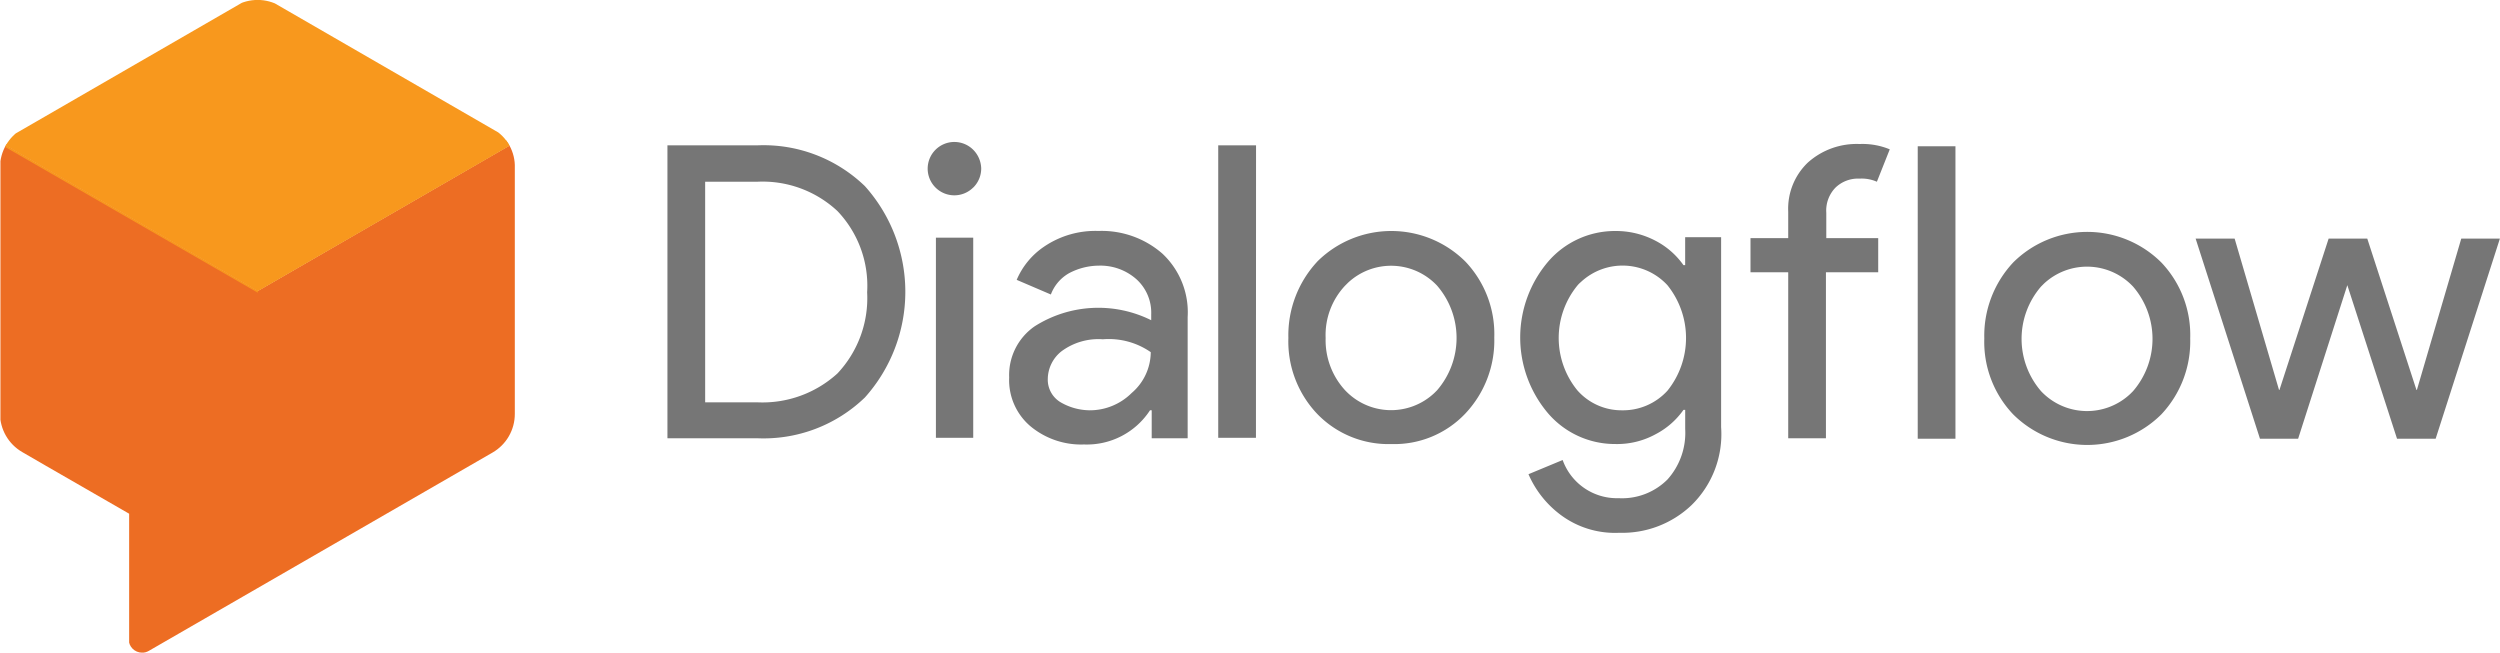 <svg xmlns="http://www.w3.org/2000/svg" xmlns:xlink="http://www.w3.org/1999/xlink" width="147.397" height="38.478" viewBox="0 0 147.397 38.478">
  <defs>
    <clipPath id="clip-path">
      <path id="Path_2184" data-name="Path 2184" d="M50.871,160.451,38.311,153.2a2.648,2.648,0,0,0-2.643,0l-12.56,7.248a2.626,2.626,0,0,0-1.308,2.277v14.5a2.626,2.626,0,0,0,1.308,2.277l6.28,3.637v7.405a.787.787,0,0,0,.785.785.738.738,0,0,0,.393-.1l20.279-11.7a2.626,2.626,0,0,0,1.308-2.277v-14.5a2.539,2.539,0,0,0-1.282-2.3Z" transform="translate(-21.8 -152.85)"/>
    </clipPath>
  </defs>
  <g id="DialogFlow" transform="translate(-21.8 -152.85)">
    <g id="Group_227" data-name="Group 227" transform="translate(21.8 152.85)">
      <g id="Group_226" data-name="Group 226" transform="translate(0)" clip-path="url(#clip-path)">
        <path id="Path_2180" data-name="Path 2180" d="M52.253,184.9l-15.177,8.766L21.9,184.9v17.532l7.588,4.37v8.766l22.765-13.136Z" transform="translate(-21.874 -176.514)" fill="#ed6d23"/>
        <g id="Group_225" data-name="Group 225" transform="translate(0 -0.379)">
          <path id="Path_2181" data-name="Path 2181" d="M37.077,168.932,21.9,160.166,37.077,151.4l15.177,8.766Z" transform="translate(-21.874 -151.4)" fill="#f8981d"/>
          <path id="Path_2182" data-name="Path 2182" d="M36.815,192.814,22,184.257l-.1.052,15.177,8.766,15.177-8.766-.366-.209Z" transform="translate(-21.874 -175.543)" fill="#f8981d"/>
          <path id="Path_2183" data-name="Path 2183" d="M37,193.918v-.1L21.9,185.1l-.1.052Z" transform="translate(-21.8 -176.282)" fill="#f8981d"/>
        </g>
      </g>
    </g>
    <path id="Path_2185" data-name="Path 2185" d="M276.448,202.333h-2.277l-2.931-9.054-2.9,9.054h-2.25l-3.794-11.8h2.3l2.617,8.923h.026l2.9-8.923h2.277l2.9,8.923h.026l2.617-8.923h2.277Zm-24.911-10.388a6.191,6.191,0,0,1,8.74,0,6.2,6.2,0,0,1,1.7,4.475,6.269,6.269,0,0,1-1.7,4.475,6.191,6.191,0,0,1-8.74,0,6.2,6.2,0,0,1-1.7-4.475A6.313,6.313,0,0,1,251.538,191.945Zm1.649,7.588a3.721,3.721,0,0,0,5.26.157l.157-.157a4.716,4.716,0,0,0,0-6.175,3.721,3.721,0,0,0-5.26-.157l-.157.157a4.716,4.716,0,0,0,0,6.175Zm-5.05,2.8h-2.224V185.089h2.224Zm-5.652-17.375a4.2,4.2,0,0,1,1.779.314l-.759,1.91a2.218,2.218,0,0,0-1.021-.183,1.908,1.908,0,0,0-1.413.523,1.936,1.936,0,0,0-.549,1.492v1.492h3.061v2.015H240.5v9.786h-2.224v-9.786h-2.224v-2.015h2.224v-1.57a3.763,3.763,0,0,1,1.151-2.878,4.307,4.307,0,0,1,3.061-1.1ZM228.3,207.88a5.354,5.354,0,0,1-3.428-1.047,5.937,5.937,0,0,1-1.91-2.407l2.015-.837a3.4,3.4,0,0,0,3.3,2.25,3.785,3.785,0,0,0,2.878-1.1,4.11,4.11,0,0,0,1.047-2.983v-1.125h-.1a4.6,4.6,0,0,1-1.648,1.439,4.717,4.717,0,0,1-2.381.576,5.194,5.194,0,0,1-3.951-1.805,6.9,6.9,0,0,1,0-8.949,5.194,5.194,0,0,1,3.951-1.805,5,5,0,0,1,2.381.576A4.6,4.6,0,0,1,232.1,192.1h.1v-1.648h2.12v11.2a5.845,5.845,0,0,1-1.753,4.605,5.922,5.922,0,0,1-4.265,1.622Zm.183-7.222a3.543,3.543,0,0,0,2.669-1.151,4.961,4.961,0,0,0,0-6.228,3.6,3.6,0,0,0-5.1-.183,1.58,1.58,0,0,0-.209.209,4.887,4.887,0,0,0,0,6.175,3.471,3.471,0,0,0,2.643,1.178Zm-17.977-8.766a6.191,6.191,0,0,1,8.74,0,6.2,6.2,0,0,1,1.7,4.475,6.269,6.269,0,0,1-1.7,4.475,5.762,5.762,0,0,1-4.37,1.806,5.837,5.837,0,0,1-4.37-1.779,6.2,6.2,0,0,1-1.7-4.475A6.376,6.376,0,0,1,210.508,191.893Zm1.648,7.588a3.721,3.721,0,0,0,5.26.157l.157-.157a4.716,4.716,0,0,0,0-6.175,3.721,3.721,0,0,0-5.26-.157l-.157.157a4.249,4.249,0,0,0-1.151,3.088,4.361,4.361,0,0,0,1.151,3.088Zm-5.26,2.8h-2.224V185.037H206.9Zm-10.153.393a4.677,4.677,0,0,1-3.14-1.073,3.563,3.563,0,0,1-1.256-2.878,3.494,3.494,0,0,1,1.492-3.009,6.995,6.995,0,0,1,6.882-.366v-.34a2.662,2.662,0,0,0-.89-2.093,3.2,3.2,0,0,0-2.2-.785,3.791,3.791,0,0,0-1.753.445,2.412,2.412,0,0,0-1.073,1.256l-2.015-.863A4.474,4.474,0,0,1,194.416,191a5.37,5.37,0,0,1,3.192-.916,5.44,5.44,0,0,1,3.768,1.335,4.736,4.736,0,0,1,1.492,3.742v7.144h-2.12v-1.648h-.1a4.442,4.442,0,0,1-3.9,2.015Zm.34-2.015a3.5,3.5,0,0,0,2.486-1.021,3.19,3.19,0,0,0,1.125-2.407,4.337,4.337,0,0,0-2.826-.759,3.649,3.649,0,0,0-2.434.706,2.109,2.109,0,0,0-.811,1.648,1.546,1.546,0,0,0,.759,1.361,3.457,3.457,0,0,0,1.7.471Zm-6.856-13.136a1.573,1.573,0,1,1,0-2.224,1.616,1.616,0,0,1,.471,1.1A1.581,1.581,0,0,1,190.229,187.523Zm0,14.758h-2.2v-11.8h2.2Zm-18.029,0V185.037h5.286a8.6,8.6,0,0,1,6.359,2.407,9.335,9.335,0,0,1,0,12.455,8.6,8.6,0,0,1-6.359,2.407H172.2Zm2.224-2.093h3.062a6.563,6.563,0,0,0,4.736-1.7,6.485,6.485,0,0,0,1.753-4.789,6.383,6.383,0,0,0-1.753-4.789,6.469,6.469,0,0,0-4.736-1.727h-3.062Z" transform="translate(-111.045 -23.617)" fill="#767676"/>
  </g>
</svg>
